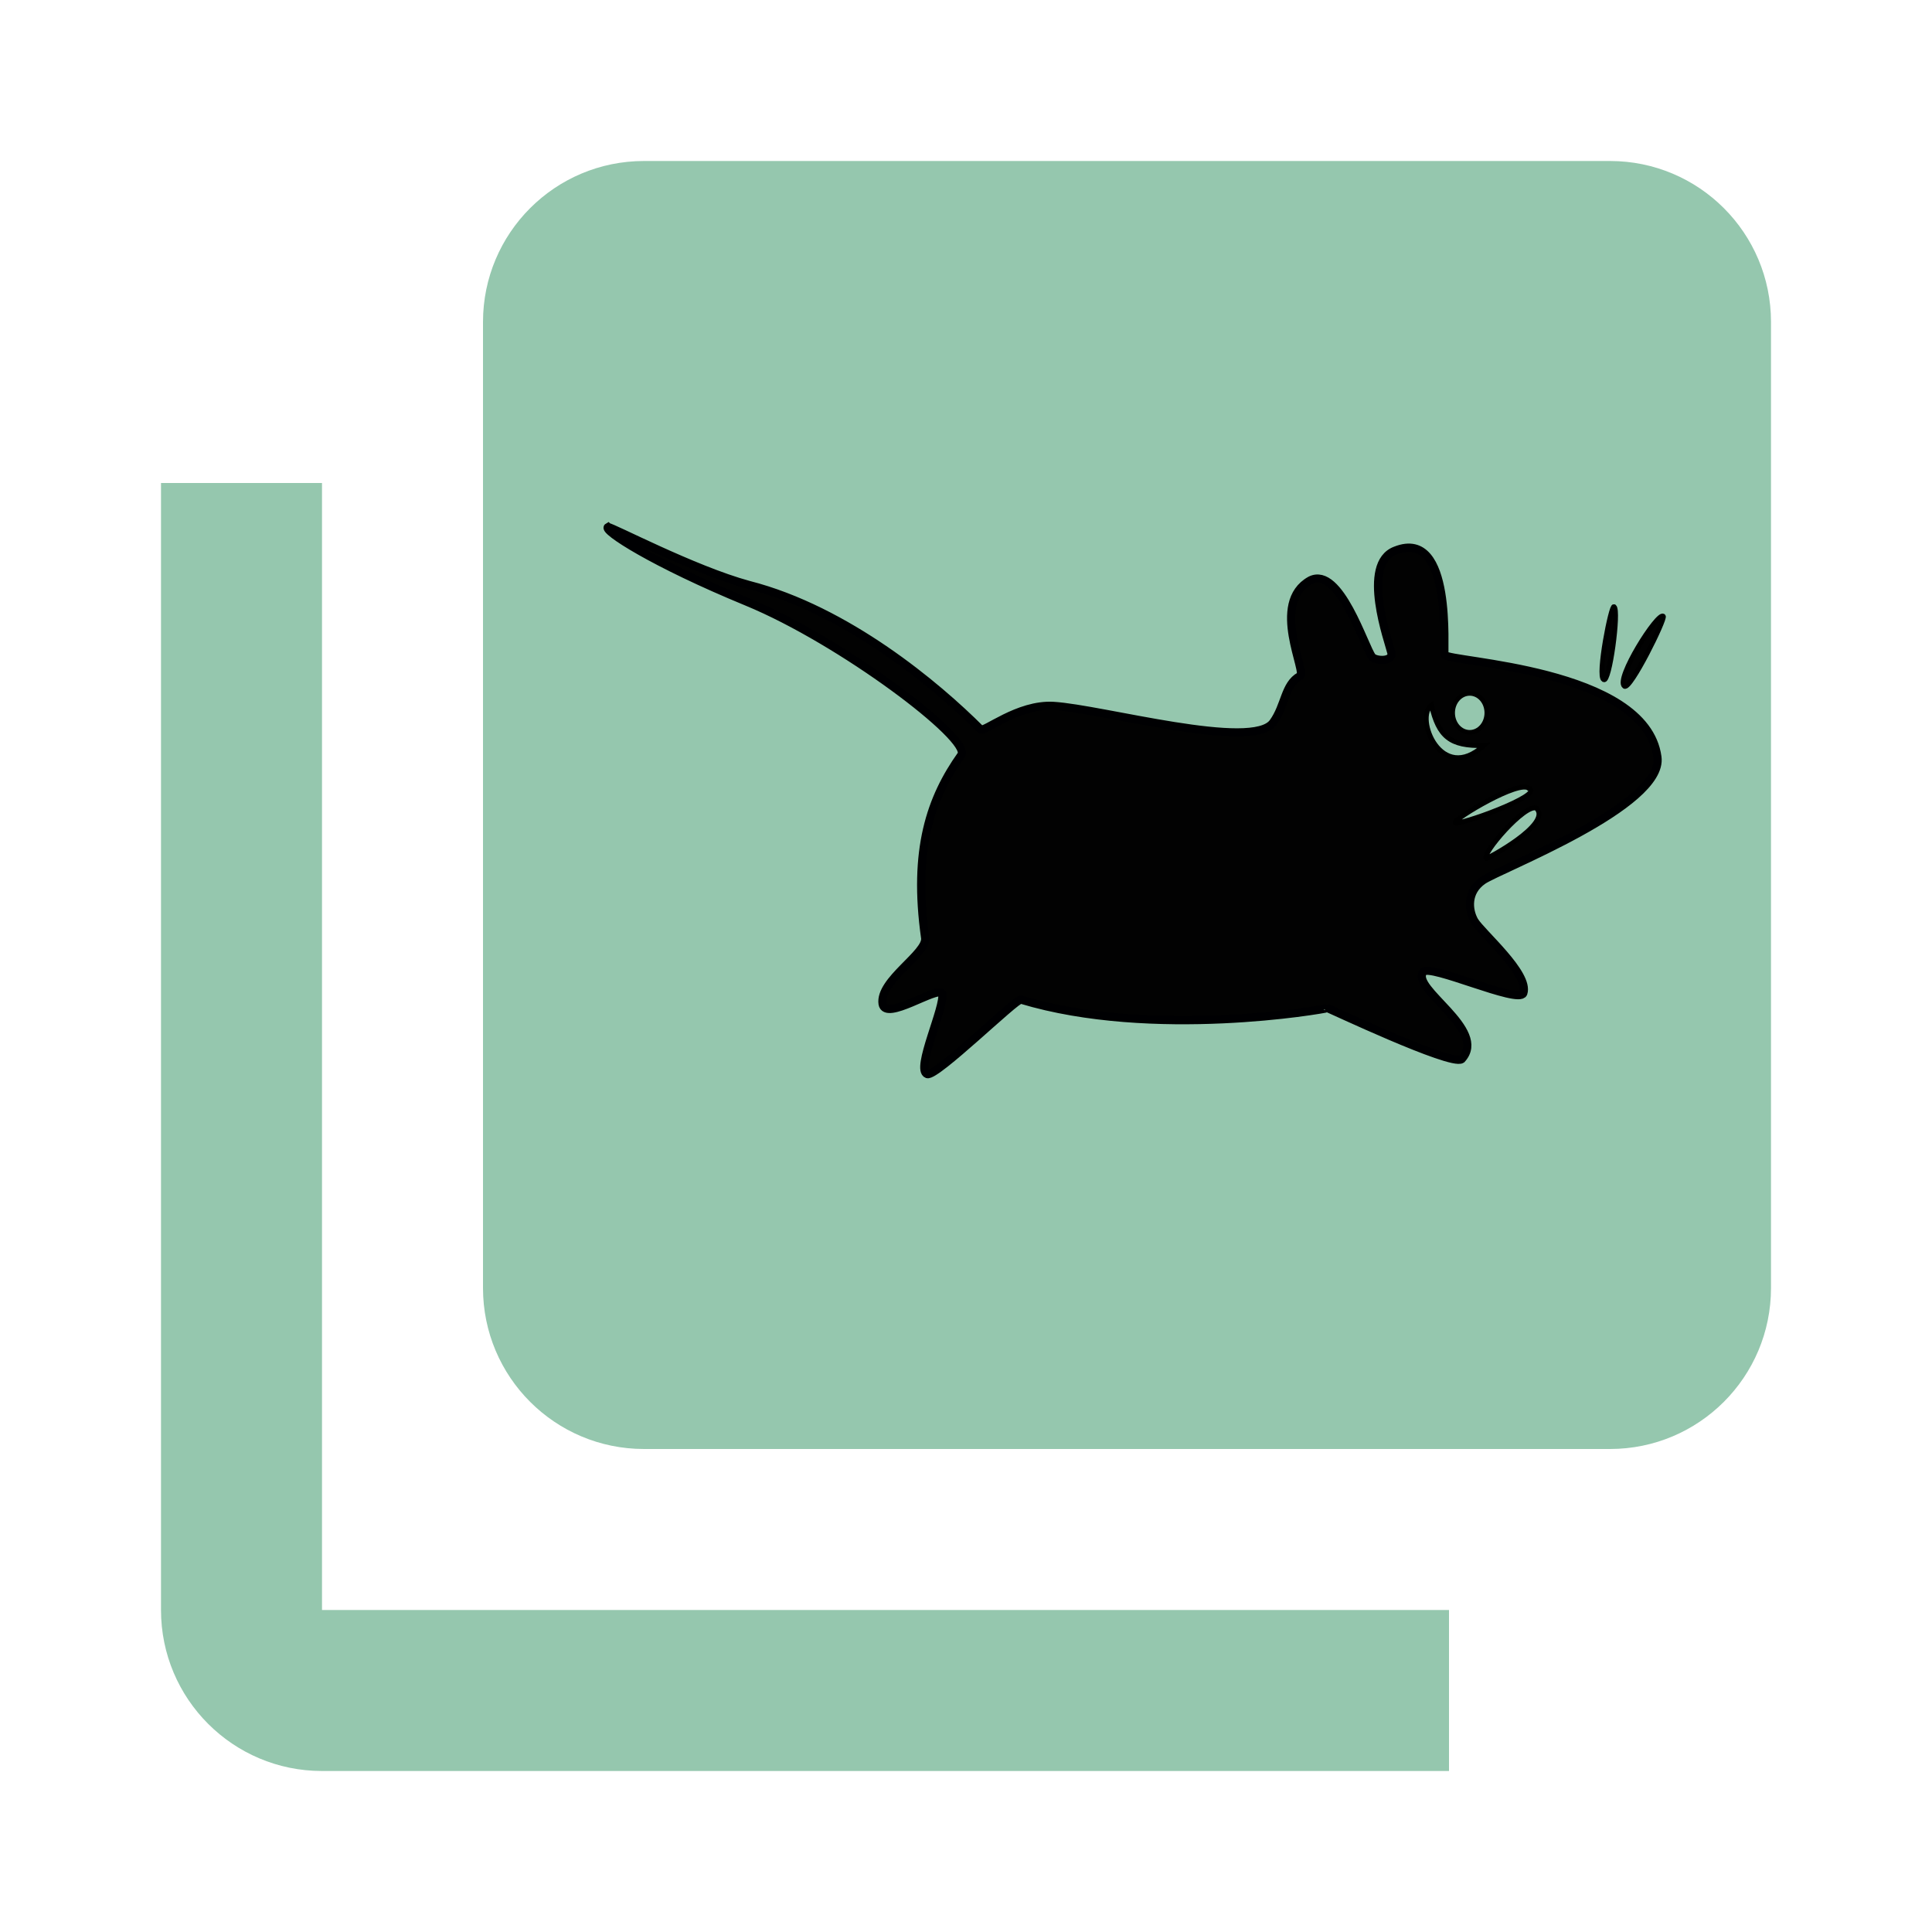 <svg fill="#95C7AE" height="48" version="1.1" viewBox="0 0 48 48" width="48" xmlns="http://www.w3.org/2000/svg"><path d="m8 12l-4 0 0 28c0 2.21 1.79 4 4 4l28 0 0-4-28 0 0-28z"/><path d="m16 4c-2.21 0-4 1.79-4 4l0 24c0 2.21 1.79 4 4 4l24 0c2.21 0 4-1.79 4-4L44 8C44 5.79 42.21 4 40 4L16 4Z"/><g transform="matrix(.75 0 0 .75 -29.281 -2.294)"><path d="m59.182 20.519c.109-.018 2.831 1.418 4.66 1.915 3.262.834 6.24 3.343 7.68 4.784.107.123 1.236-.846 2.418-.776 1.615.098 6.611 1.503 7.278.546.405-.562.376-1.251.881-1.533.272-.076-1.011-2.422.352-3.173.972-.486 1.795 2.234 2.045 2.538.112.136.705.17.635-.141-.076-.337-1.035-2.947.141-3.385 1.911-.757 1.572 3.339 1.622 3.455.106.248 6.654.439 7.051 3.385.23 1.621-5.246 3.716-5.782 4.09-.535.373-.491.97-.282 1.34.24.401 1.835 1.753 1.622 2.397-.147.372-3.124-.992-3.314-.705-.434.548 2.168 1.918 1.269 2.891-.356.233-4.453-1.715-4.443-1.692-.11.042-5.789 1.037-10.154-.282-.154-.043-2.802 2.558-3.103 2.468-.412-.151.607-2.262.494-2.68-.185-.233-1.877.944-1.974.353-.116-.777 1.485-1.671 1.41-2.186-.413-2.927.184-4.636 1.199-6.064.338-.526-3.975-3.783-7.098-5.069-3.123-1.286-4.793-2.375-4.608-2.477z" fill="#020202" fill-rule="evenodd" stroke="#000002" stroke-width=".203pt"/><path d="m87.245 30.304c-.034-.12 2.131-1.429 2.444-1.128.564.205-2.425 1.28-2.444 1.128z" fill="#95C7AE" fill-rule="evenodd" stroke="#000" stroke-width=".122pt"/><path d="m88.279 31.495c-.191-.115 1.296-1.849 1.661-1.661.533.529-1.686 1.702-1.661 1.661z" fill="#95C7AE" fill-rule="evenodd" stroke="#000" stroke-width=".122pt"/><path d="m94.139 23.472c-.181-.15-1.598 2.087-1.285 2.319.188.141 1.366-2.24 1.285-2.319z" fill="#020202" fill-rule="evenodd" stroke="#000" stroke-width=".122pt"/><ellipse cx="87.728" cy="26.673" fill="#95C7AE" fill-rule="evenodd" rx=".565" ry=".644" stroke="#000" stroke-width=".113pt"/><path d="m92.51 23.158c-.089-.104-.564 2.307-.345 2.413.188.141.517-2.288.345-2.413z" fill="#020202" fill-rule="evenodd" stroke="#000" stroke-width=".122pt"/><path d="m86.459 26.42c-.562.397.309 2.647 1.741 1.333-1.125.033-1.501-.296-1.741-1.333z" fill="#95C7AE" fill-rule="evenodd" stroke="#000" stroke-width=".122pt"/></g></svg>